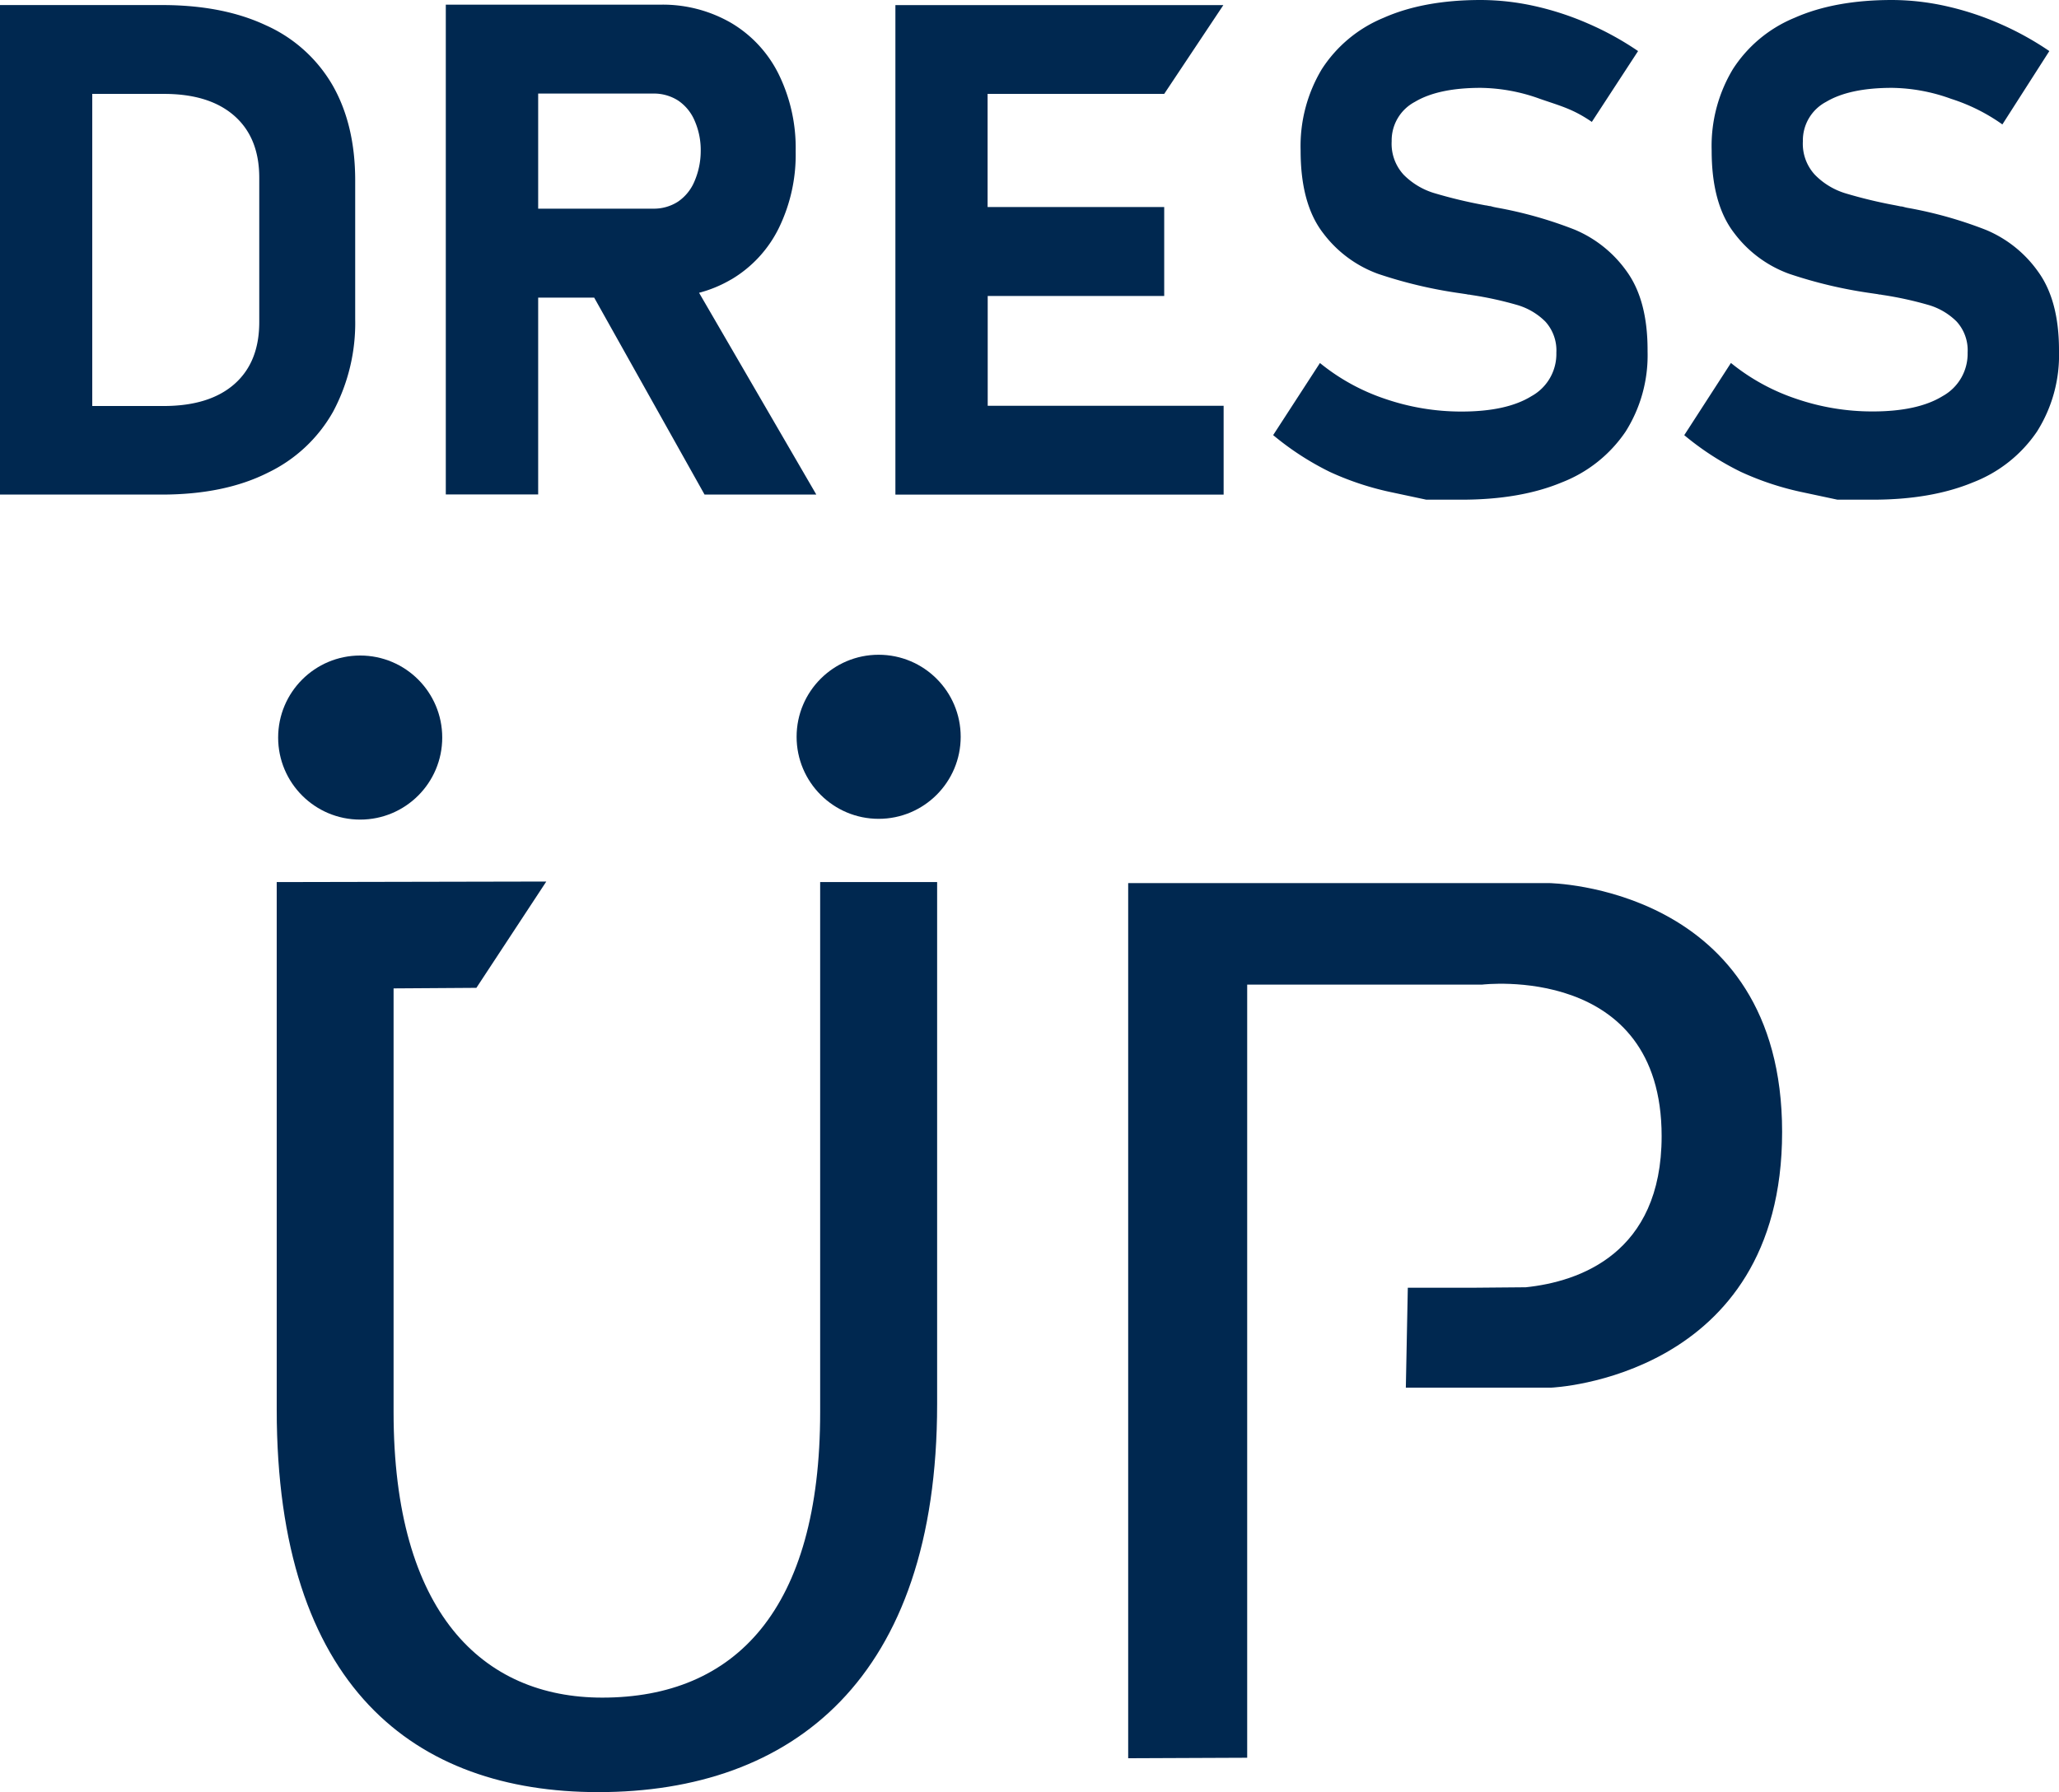 <svg xmlns="http://www.w3.org/2000/svg" width="374.94" height="326.36"><title>Recurso 12cloth</title><path fill="#002850" d="M259.73 91l-6.1-1.3a52.84 52.84 0 0 1-11.47-3.76 51.77 51.77 0 0 1-10.32-6.7l8.52-13.13a37.76 37.76 0 0 0 11.9 6.54 42.78 42.78 0 0 0 13.85 2.3c5.48 0 9.74-.93 12.76-2.8a8.77 8.77 0 0 0 4.54-7.87v-.07a7.8 7.8 0 0 0-2-5.64 12 12 0 0 0-5.28-3.07 63.8 63.8 0 0 0-8.34-1.8 1.05 1.05 0 0 0-.33-.05 1.06 1.06 0 0 1-.34-.06l-1.34-.2a82.93 82.93 0 0 1-14.84-3.52 21.83 21.83 0 0 1-10-7.42q-4.1-5.3-4.1-15v-.06a27.2 27.2 0 0 1 3.85-14.78 24.44 24.44 0 0 1 11.22-9.35Q259.24 0 269.65 0a45.6 45.6 0 0 1 9.78 1.1 53 53 0 0 1 9.78 3.2 54.66 54.66 0 0 1 9.08 5l-8.42 12.9c-3.43-2.36-5.7-2.9-9.45-4.2a32.6 32.6 0 0 0-10.77-2q-7.73 0-12 2.55a7.94 7.94 0 0 0-4.23 7.14v.05a8.3 8.3 0 0 0 2.2 6.1 13.2 13.2 0 0 0 5.46 3.3 86.56 86.56 0 0 0 9.13 2.2 3.86 3.86 0 0 0 .5.08l.48.1c.25 0 .5.1.7.15s.47.1.72.15a75.25 75.25 0 0 1 14.13 4 22.07 22.07 0 0 1 9.48 7.6q3.8 5.25 3.8 14.32V64a26 26 0 0 1-4 14.6 24.88 24.88 0 0 1-11.62 9.25Q276.84 91 266.1 91zM334.6 91l-6.1-1.3a52.84 52.84 0 0 1-11.5-3.77 51.22 51.22 0 0 1-10.3-6.68l8.5-13.15a37.93 37.93 0 0 0 11.9 6.53 42.67 42.67 0 0 0 13.9 2.3q8.22 0 12.76-2.8a8.8 8.8 0 0 0 4.54-7.87v-.06a7.75 7.75 0 0 0-2-5.64 12 12 0 0 0-5.3-3.07 64.55 64.55 0 0 0-8.34-1.8 1.1 1.1 0 0 0-.34-.05 1.05 1.05 0 0 1-.33-.06l-1.36-.2a82.72 82.72 0 0 1-14.84-3.52 21.8 21.8 0 0 1-10-7.42q-4.1-5.3-4.1-15v-.06a27.12 27.12 0 0 1 3.86-14.78 24.34 24.34 0 0 1 11.22-9.35Q334.1 0 344.53 0a45.6 45.6 0 0 1 9.78 1.1 53.46 53.46 0 0 1 9.8 3.2 55.07 55.07 0 0 1 9.07 5l-8.55 13.36A33.7 33.7 0 0 0 355.3 18a32.54 32.54 0 0 0-10.77-2q-7.72 0-12 2.55a7.94 7.94 0 0 0-4.23 7.14v.05a8.3 8.3 0 0 0 2.2 6.1 13.13 13.13 0 0 0 5.5 3.35 86.27 86.27 0 0 0 9.13 2.2l.5.1.48.1c.26 0 .5.08.72.14a6.8 6.8 0 0 0 .7.15 75.25 75.25 0 0 1 14.14 4 22 22 0 0 1 9.47 7.6q3.8 5.24 3.8 14.3v.2a26 26 0 0 1-4 14.6 24.88 24.88 0 0 1-11.62 9.25Q351.7 91 341 91zM212 17.1L222.77.93H163.05v89.15h59.77V73.9h-42.96v-20H212V37.7h-32.16V17.1H212zM133.15 50.9a22.28 22.28 0 0 0 8.67-9.36 30.47 30.47 0 0 0 3.07-14 30.5 30.5 0 0 0-3.08-14 22.34 22.34 0 0 0-8.64-9.35A24.87 24.87 0 0 0 120.24.85H81.18v89.2H98V54.2h10.2l20.1 35.87h20.35L127.3 53.32a23.1 23.1 0 0 0 5.85-2.43zM98 17.04h20.9a8.18 8.18 0 0 1 4.6 1.28 8.34 8.34 0 0 1 3 3.68 13.33 13.33 0 0 1 1.1 5.53 14 14 0 0 1-1.15 5.52 8.34 8.34 0 0 1-3 3.68A8.08 8.08 0 0 1 118.9 38H98zM48.53 4.66Q40.66.92 29.5.92H0v89.15h29.43q11.46 0 19.38-4a27 27 0 0 0 11.87-11.14 34.26 34.26 0 0 0 4-16.8V32.86q0-10.1-4.1-17.3a26.52 26.52 0 0 0-12.04-10.9zm-1.32 54q0 7.3-4.52 11.28t-12.82 4H16.8V17.1h13.06q8.28 0 12.82 4t4.53 11.3z"/><circle cx="65.59" cy="134.32" r="14.94" fill="#002850"/><circle cx="160" cy="134.18" r="14.94" fill="#002850"/><path fill="#002850" d="M205.44 320.2V160.82H282s42.52.46 42.52 45.33-42.05 46.56-42.05 46.56H256l.36-18.2h12.18l9.3-.08c9.67-1 24.74-6.1 24.74-27.52 0-31.54-32.67-27.6-32.67-27.6h-42.8v140.8zM99.48 160.54L86.75 179.9l-15.08.1v77.16c0 36.54 16.2 52 38 52 24.2 0 39.68-16 39.68-52v-96.53h21.3v95.08c0 50.1-26.38 70.66-61.7 70.66-33.4 0-58.56-19.1-58.56-69.68v-96.05z"/></svg>